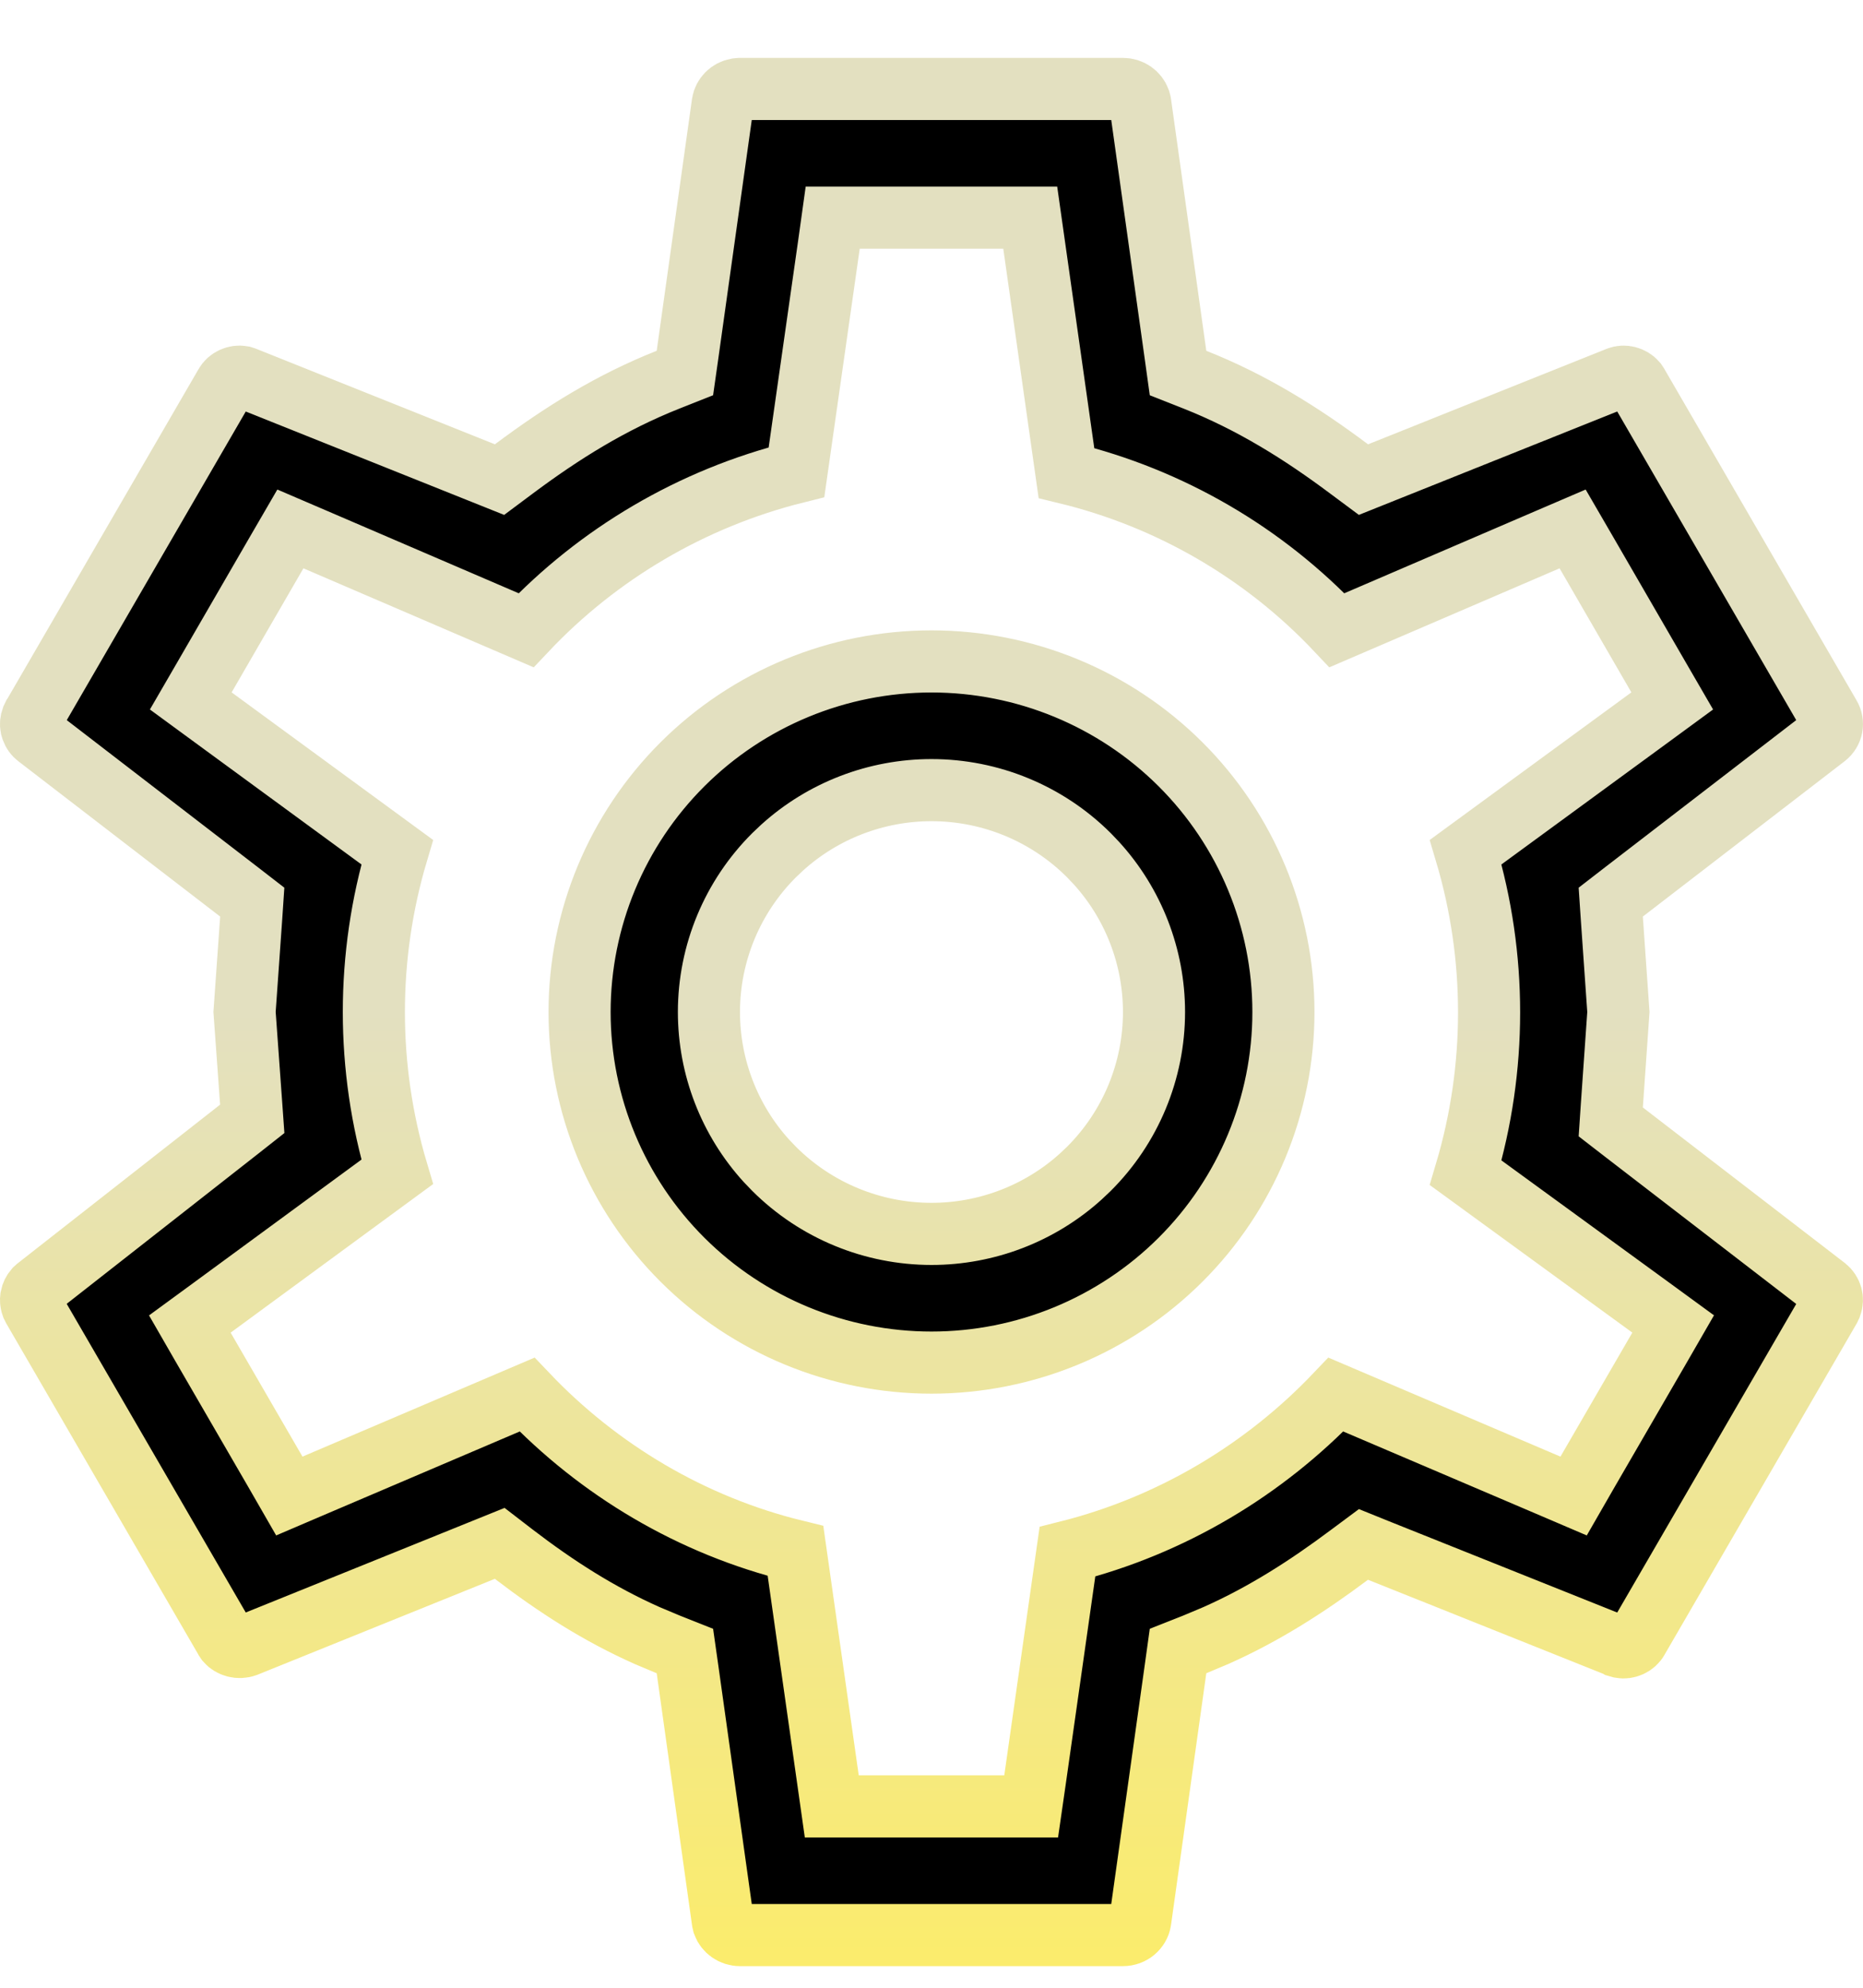 <svg width="30" height="32" viewBox="0 0 30 32" fill="none" xmlns="http://www.w3.org/2000/svg">
<path d="M11.916 1.432H18.083C18.209 1.432 18.311 1.51 18.349 1.613L18.361 1.659L18.93 5.717L18.97 6.005L19.241 6.112C20.157 6.475 20.951 6.97 21.73 7.553L21.956 7.721L22.216 7.617L26.055 6.081L26.058 6.08C26.151 6.042 26.274 6.072 26.345 6.155L26.371 6.194L26.377 6.205L29.461 11.521L29.463 11.524C29.53 11.637 29.503 11.777 29.4 11.858L26.15 14.359L25.938 14.523L25.956 14.791L26.061 16.292L25.956 17.793L25.938 18.061L26.15 18.225L29.403 20.729C29.491 20.8 29.521 20.914 29.483 21.017L29.463 21.06L29.461 21.064L26.377 26.379L26.371 26.39C26.317 26.488 26.2 26.535 26.1 26.517L26.058 26.505L26.055 26.503L22.216 24.968L21.956 24.863L21.73 25.031C21.048 25.541 20.355 25.985 19.579 26.33L19.241 26.472L18.97 26.579L18.93 26.867L18.361 30.925C18.34 31.05 18.227 31.152 18.083 31.152H11.916C11.791 31.152 11.688 31.074 11.65 30.971L11.639 30.925L11.07 26.867L11.029 26.579L10.759 26.472L10.421 26.33C9.645 25.985 8.953 25.541 8.273 25.02L8.047 24.846L7.782 24.953L3.96 26.497C3.841 26.54 3.717 26.499 3.652 26.424L3.629 26.39L3.623 26.379L0.539 21.064L0.516 21.018C0.505 20.988 0.5 20.958 0.5 20.927L0.504 20.881C0.513 20.835 0.534 20.793 0.564 20.758L0.599 20.727L0.6 20.726L3.854 18.176L4.062 18.012L4.043 17.746L3.938 16.291L4.044 14.791L4.062 14.523L3.85 14.359L0.597 11.856C0.56 11.828 0.533 11.79 0.517 11.747L0.504 11.703C0.495 11.658 0.5 11.611 0.516 11.567L0.536 11.525L0.539 11.521L3.623 6.205L3.629 6.194C3.683 6.097 3.8 6.049 3.9 6.067L3.941 6.08L3.944 6.081L7.784 7.617L8.044 7.721L8.269 7.553C9.049 6.97 9.842 6.475 10.759 6.112L11.029 6.005L11.07 5.717L11.639 1.659C11.657 1.55 11.746 1.458 11.864 1.437L11.916 1.432ZM13.349 3.934L12.826 7.602C11.133 8.023 9.626 8.923 8.471 10.146L5.084 8.69L4.676 8.515L4.453 8.899L3.297 10.896L3.072 11.284L3.435 11.55L6.396 13.718C5.895 15.397 5.895 17.187 6.396 18.866L3.419 21.05L3.057 21.315L3.281 21.704L4.438 23.7L4.659 24.084L5.066 23.91L8.487 22.451C9.638 23.66 11.13 24.557 12.81 24.968L13.333 28.65L13.394 29.08H16.605L16.667 28.651L17.189 24.981C18.869 24.559 20.36 23.66 21.512 22.451L24.933 23.91L25.34 24.084L25.561 23.7L26.718 21.704L26.943 21.314L26.58 21.049L23.602 18.88C24.104 17.196 24.105 15.402 23.602 13.718L26.565 11.55L26.928 11.284L26.703 10.896L25.547 8.899L25.324 8.515L24.916 8.69L21.529 10.146C20.354 8.9 18.84 8.02 17.173 7.615L16.651 3.934L16.59 3.504H13.409L13.349 3.934ZM15 10.648C16.503 10.648 17.945 11.243 19.008 12.302C20.07 13.36 20.667 14.796 20.667 16.292C20.667 17.788 20.07 19.224 19.008 20.282C17.945 21.341 16.503 21.936 15 21.936C13.496 21.936 12.055 21.341 10.992 20.282C9.93 19.224 9.333 17.788 9.333 16.292C9.333 14.796 9.93 13.36 10.992 12.302C12.055 11.243 13.496 10.648 15 10.648ZM15 12.72C14.11 12.72 13.253 13.05 12.596 13.644L12.467 13.766C11.795 14.435 11.416 15.344 11.416 16.292C11.416 17.181 11.748 18.035 12.344 18.69L12.467 18.818C13.139 19.488 14.05 19.864 15 19.864C15.89 19.864 16.747 19.534 17.404 18.94L17.533 18.818C18.205 18.149 18.583 17.24 18.583 16.292C18.583 15.403 18.251 14.549 17.655 13.894L17.533 13.766C16.861 13.096 15.95 12.72 15 12.72Z" fill="black" stroke="url(#paint0_linear_54_848)"/>
<defs>
<linearGradient id="paint0_linear_54_848" x1="15" y1="0.932" x2="15" y2="31.653" gradientUnits="userSpaceOnUse">
<stop stop-color="#E3E0C0"/>
<stop offset="0.5" stop-color="#E3E0C0"/>
<stop offset="1" stop-color="#FBEC6C"/>
</linearGradient>
</defs>
</svg>
